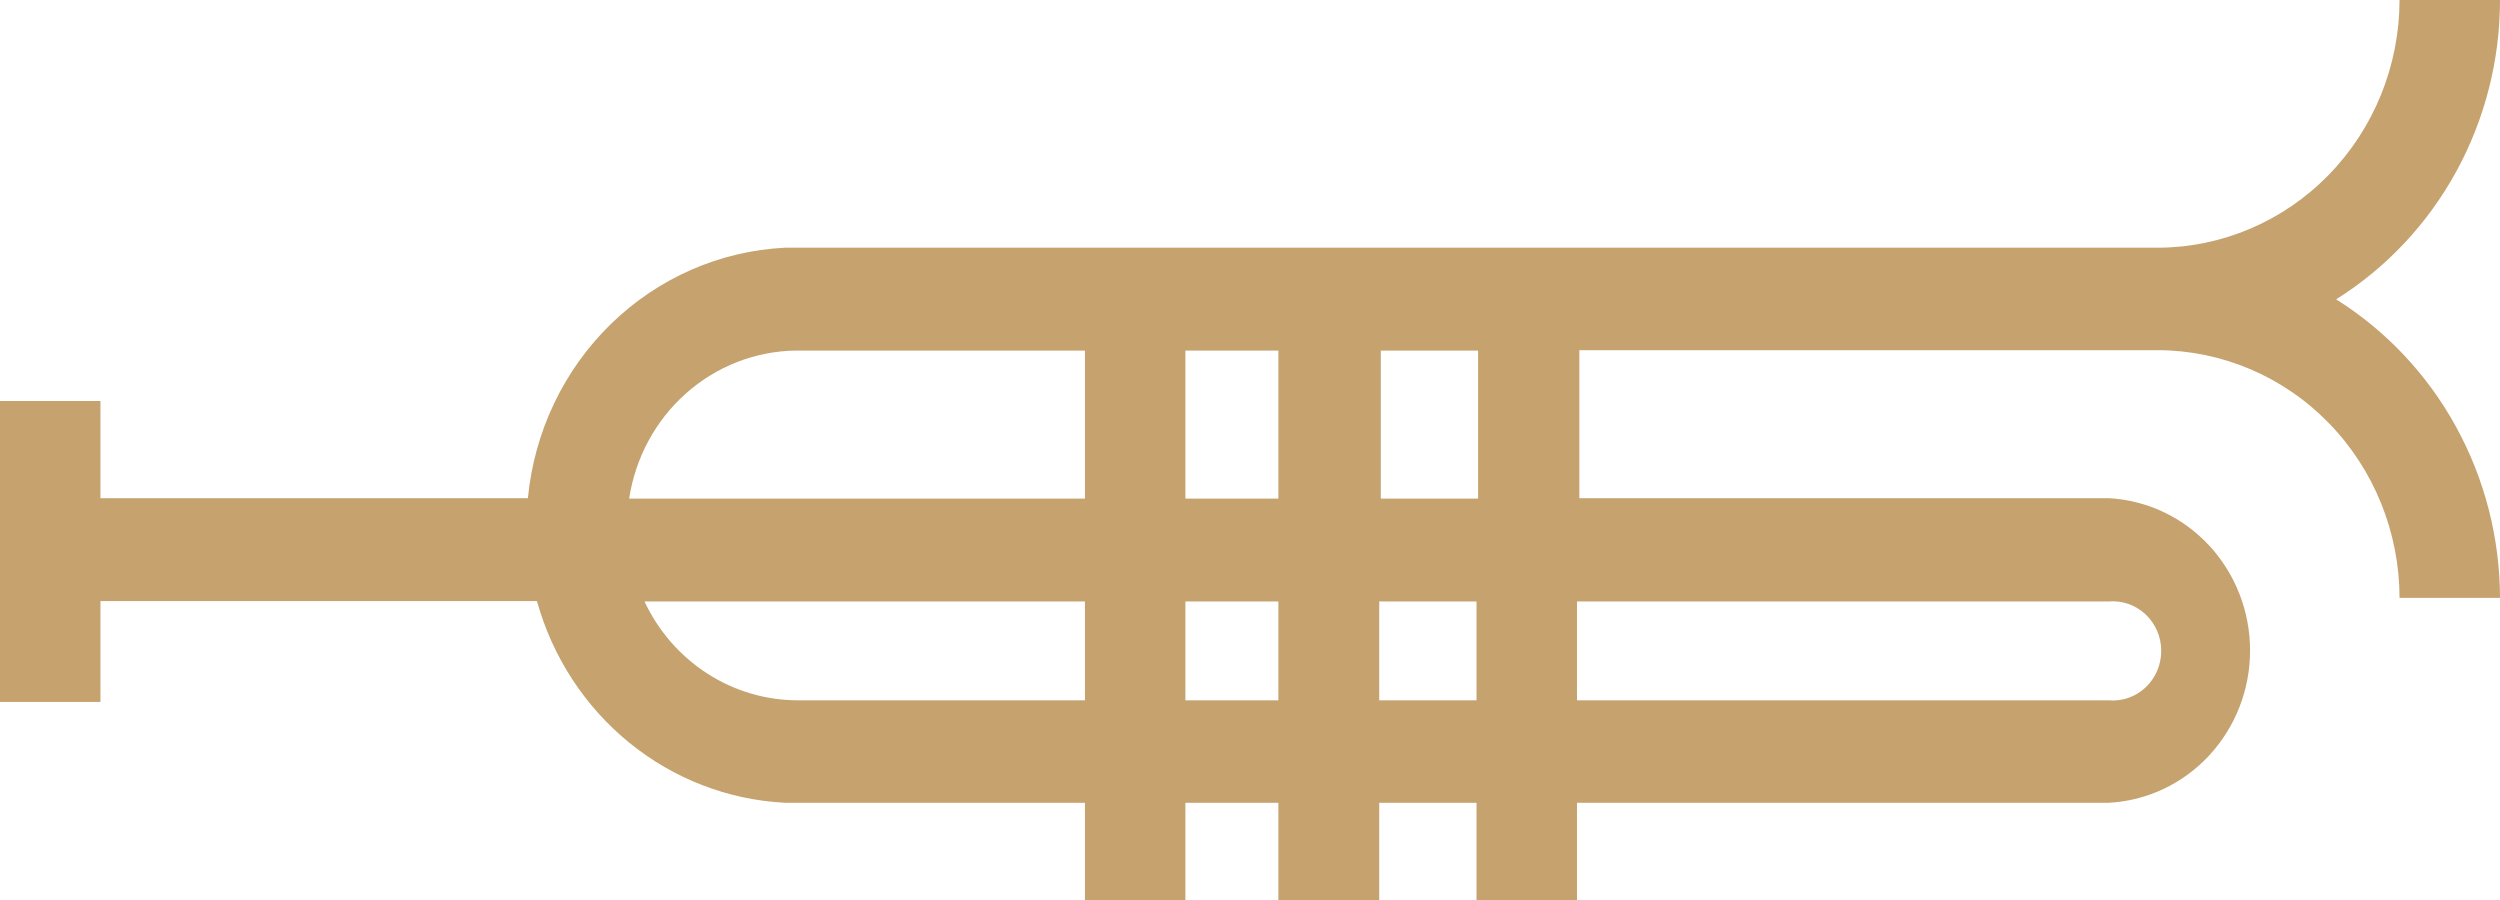 <svg width="100" height="36" viewBox="0 0 100 36" fill="none" xmlns="http://www.w3.org/2000/svg">
<path d="M93.445 11.973C95.447 10.719 97.101 8.959 98.249 6.863C99.397 4.767 100 2.403 100 0H95.982C95.978 2.626 94.957 5.144 93.143 7.001C91.33 8.858 88.871 9.904 86.306 9.908H31.406C28.801 10.035 26.328 11.117 24.439 12.957C22.55 14.796 21.37 17.271 21.116 19.928H4.018V16.04H0V28.077H4.018V24.043H21.478C22.101 26.282 23.394 28.264 25.175 29.711C26.956 31.159 29.135 31.998 31.406 32.111H43.398V36H47.416V32.111H51.135V36H55.169V32.111H59.061V36H63.079V32.111H84.352C85.877 32.031 87.313 31.354 88.365 30.22C89.416 29.087 90.003 27.583 90.003 26.02C90.003 24.456 89.416 22.953 88.365 21.819C87.313 20.685 85.877 20.009 84.352 19.928H63.174V14.007H86.306C88.871 14.011 91.33 15.056 93.143 16.913C94.957 18.77 95.978 21.288 95.982 23.914H100C99.994 21.516 99.389 19.16 98.241 17.07C97.094 14.979 95.442 13.225 93.445 11.973ZM51.135 14.023V19.945H47.416V14.023H51.135ZM31.815 14.023H43.398V19.945H25.166C25.414 18.313 26.218 16.824 27.435 15.74C28.651 14.657 30.203 14.049 31.815 14.023ZM31.91 28.013C30.628 28.011 29.373 27.64 28.289 26.94C27.204 26.241 26.335 25.242 25.78 24.059H43.398V28.013H31.91ZM47.416 28.013V24.059H51.135V28.013H47.416ZM55.169 28.013V24.059H59.061V28.013H55.169ZM84.337 24.059C84.605 24.035 84.875 24.067 85.13 24.155C85.385 24.243 85.62 24.385 85.819 24.571C86.017 24.757 86.176 24.983 86.285 25.235C86.393 25.488 86.449 25.76 86.449 26.036C86.449 26.311 86.393 26.584 86.285 26.837C86.176 27.089 86.017 27.315 85.819 27.501C85.62 27.687 85.385 27.829 85.13 27.917C84.875 28.005 84.605 28.038 84.337 28.013H63.079V24.059H84.337ZM59.124 19.945H55.232V14.023H59.124V19.945Z" fill="#C5A26E"/>
</svg>
